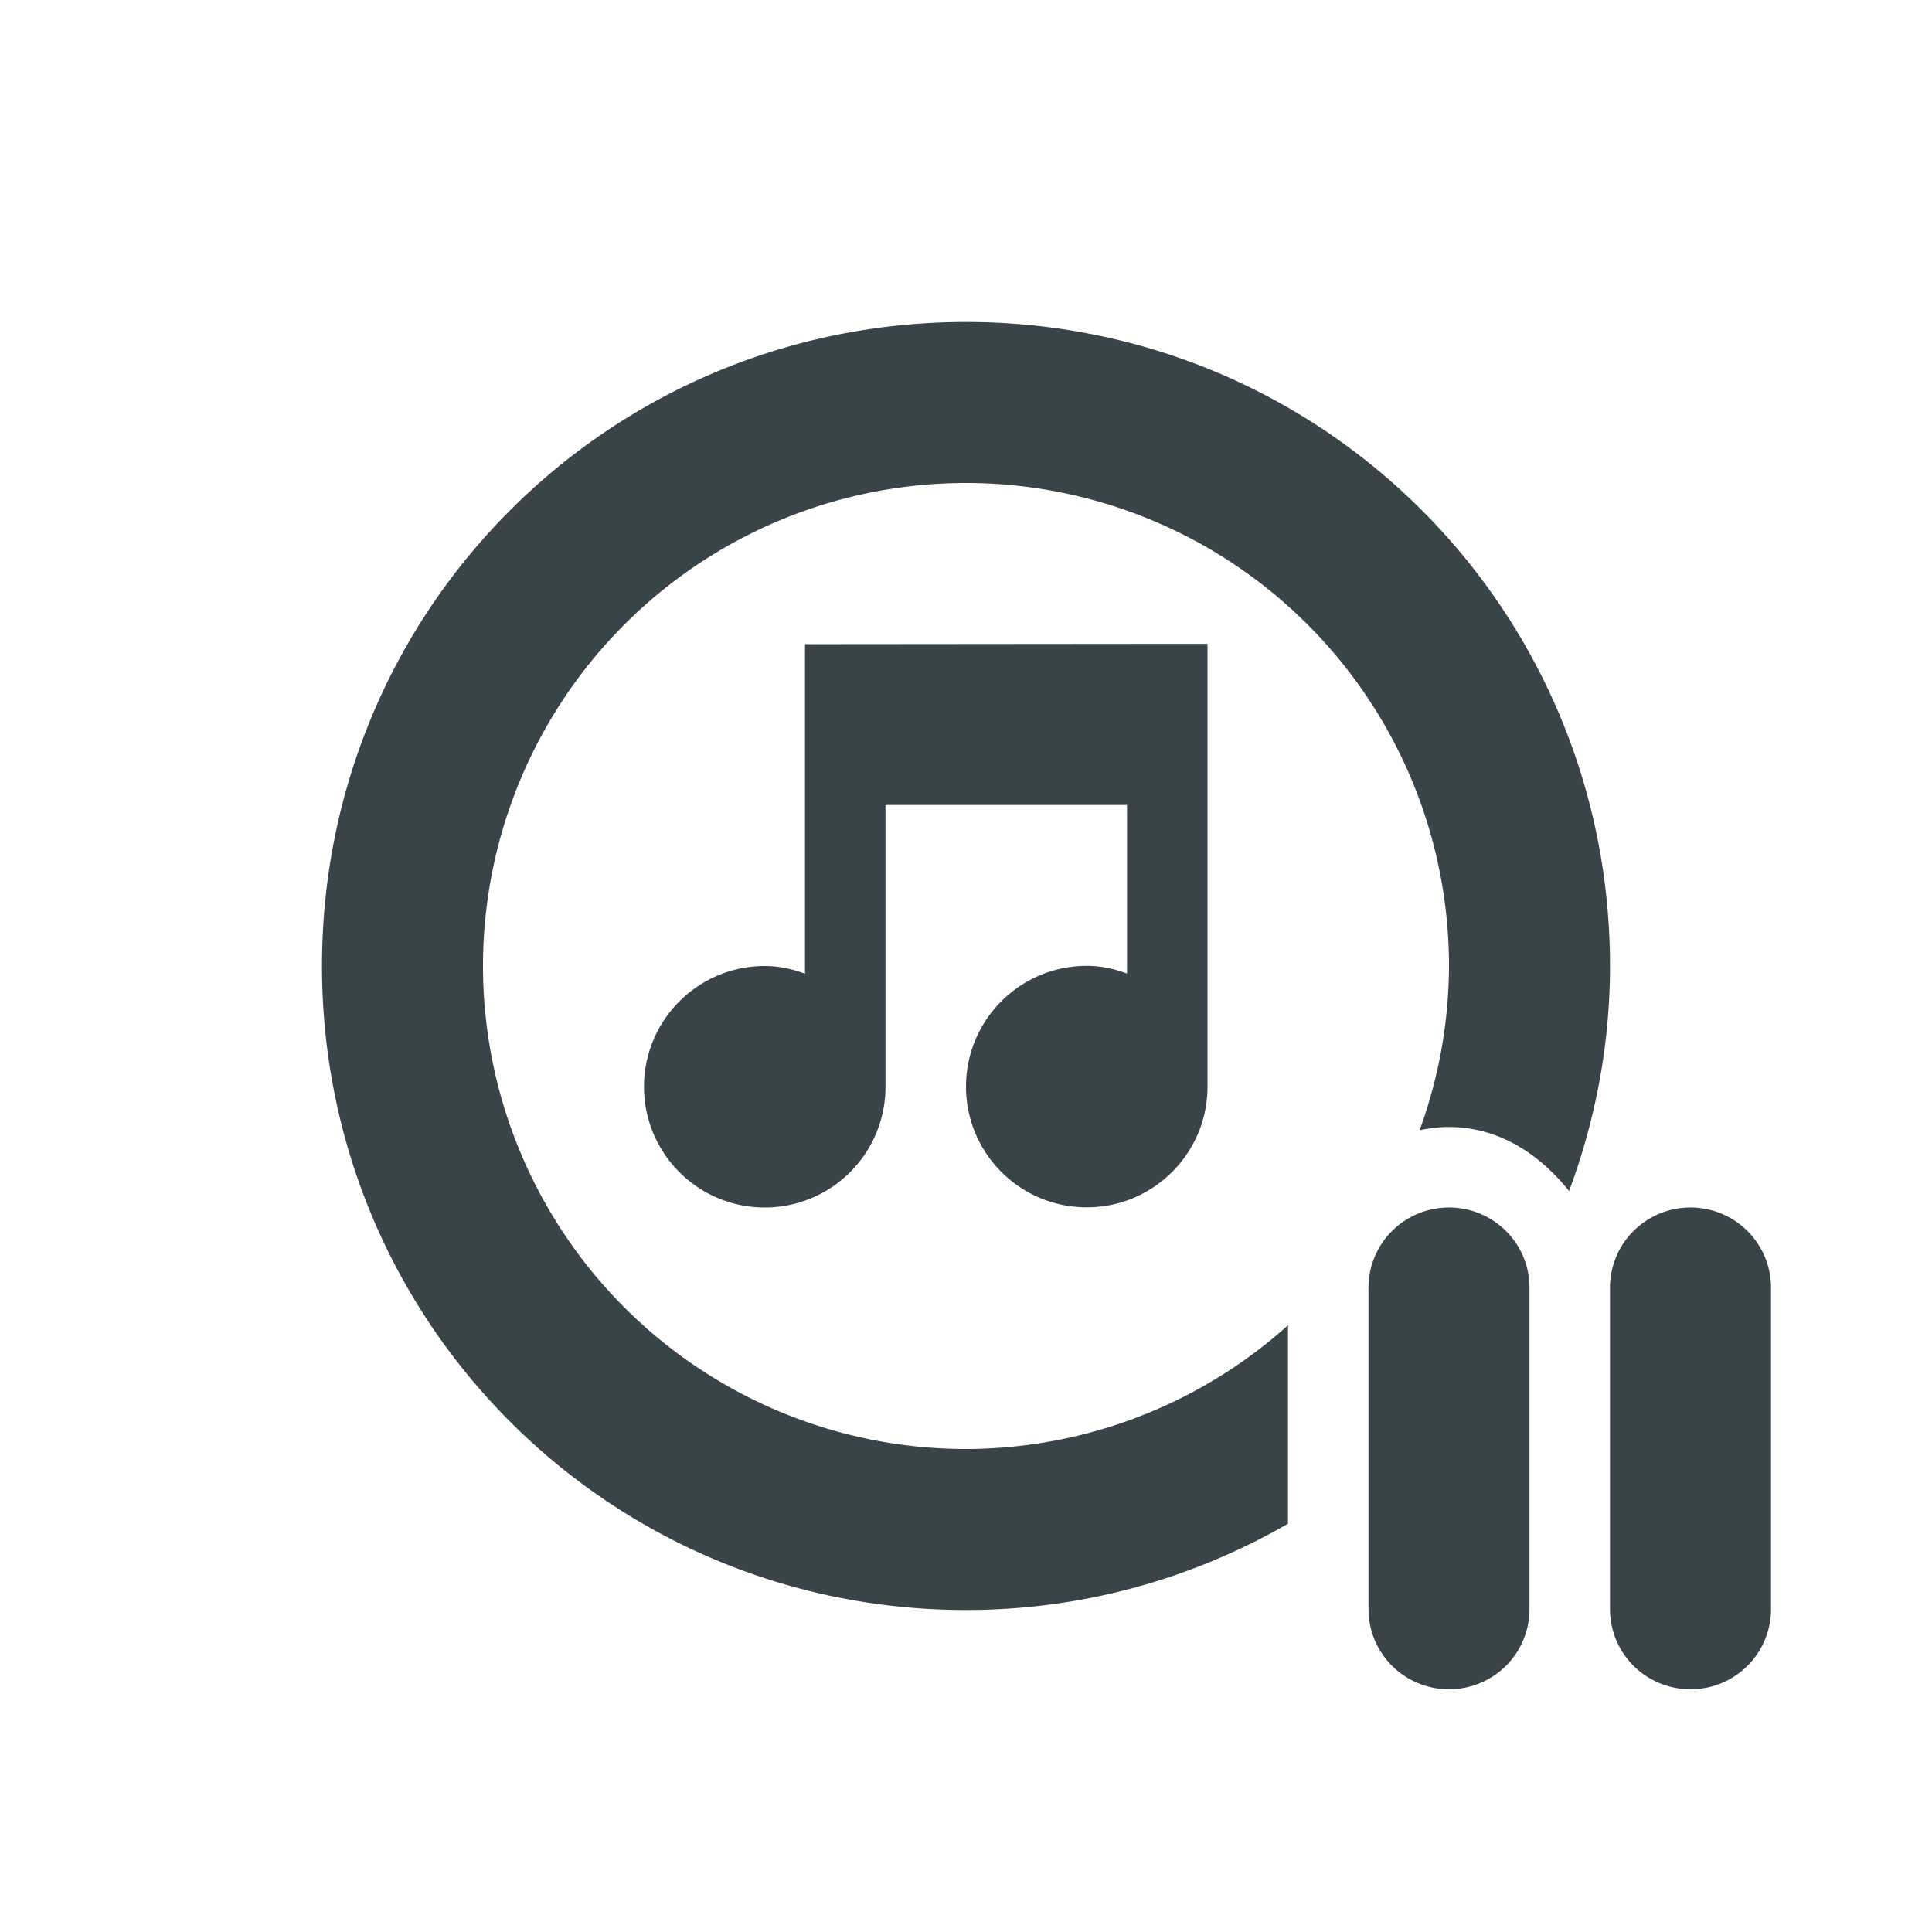 <svg xmlns="http://www.w3.org/2000/svg" width="24" height="24" version="1.1">
 <defs>
  <style id="current-color-scheme" type="text/css">
   .ColorScheme-Text { color:#394448; } .ColorScheme-Highlight { color:#4285f4; } .ColorScheme-NeutralText { color:#ff9800; } .ColorScheme-PositiveText { color:#4caf50; } .ColorScheme-NegativeText { color:#f44336; }
  </style>
 </defs>
 <path style="fill:currentColor" class="ColorScheme-Text" d="m 12,4 c -4.432,0 -8,3.568 -8,8 0,4.432 3.568,8 8,8 1.461,0 2.824,-0.394 4,-1.072 v -2.465 a 6,6 0 0 1 -4,1.537 6,6 0 0 1 -6,-6 6,6 0 0 1 6,-6 6,6 0 0 1 6,6 6,6 0 0 1 -0.365,2.039 c 0.109,-0.021 0.22,-0.037 0.334,-0.039 0.636,-0.01 1.148,0.329 1.523,0.795 C 19.815,13.925 20,12.986 20,12 20,7.568 16.432,4 12,4 Z m 2.5,3.998 -4.5,0.004 v 4.094 c -0.16,-0.06 -0.32,-0.096 -0.5,-0.096 -0.828,0 -1.5,0.672 -1.5,1.5 0,0.828 0.672,1.5 1.5,1.5 0.828,0 1.5,-0.672 1.5,-1.5 v -3.5 h 3 v 2.094 c -0.16,-0.06 -0.32,-0.096 -0.5,-0.096 -0.828,0 -1.5,0.672 -1.5,1.5 0,0.828 0.672,1.5 1.5,1.5 0.828,0 1.5,-0.672 1.5,-1.5 V 7.998 Z m 3.484,7.002 A 1,0.995 0 0 0 17,16.01 v 3.98 a 1,0.995 0 1 0 2,0 v -3.98 a 1,0.995 0 0 0 -1.016,-1.01 z m 3,0 A 1,0.995 0 0 0 20,16.01 v 3.98 a 1,0.995 0 1 0 2,0 v -3.98 a 1,0.995 0 0 0 -1.016,-1.01 z"/>
</svg>
